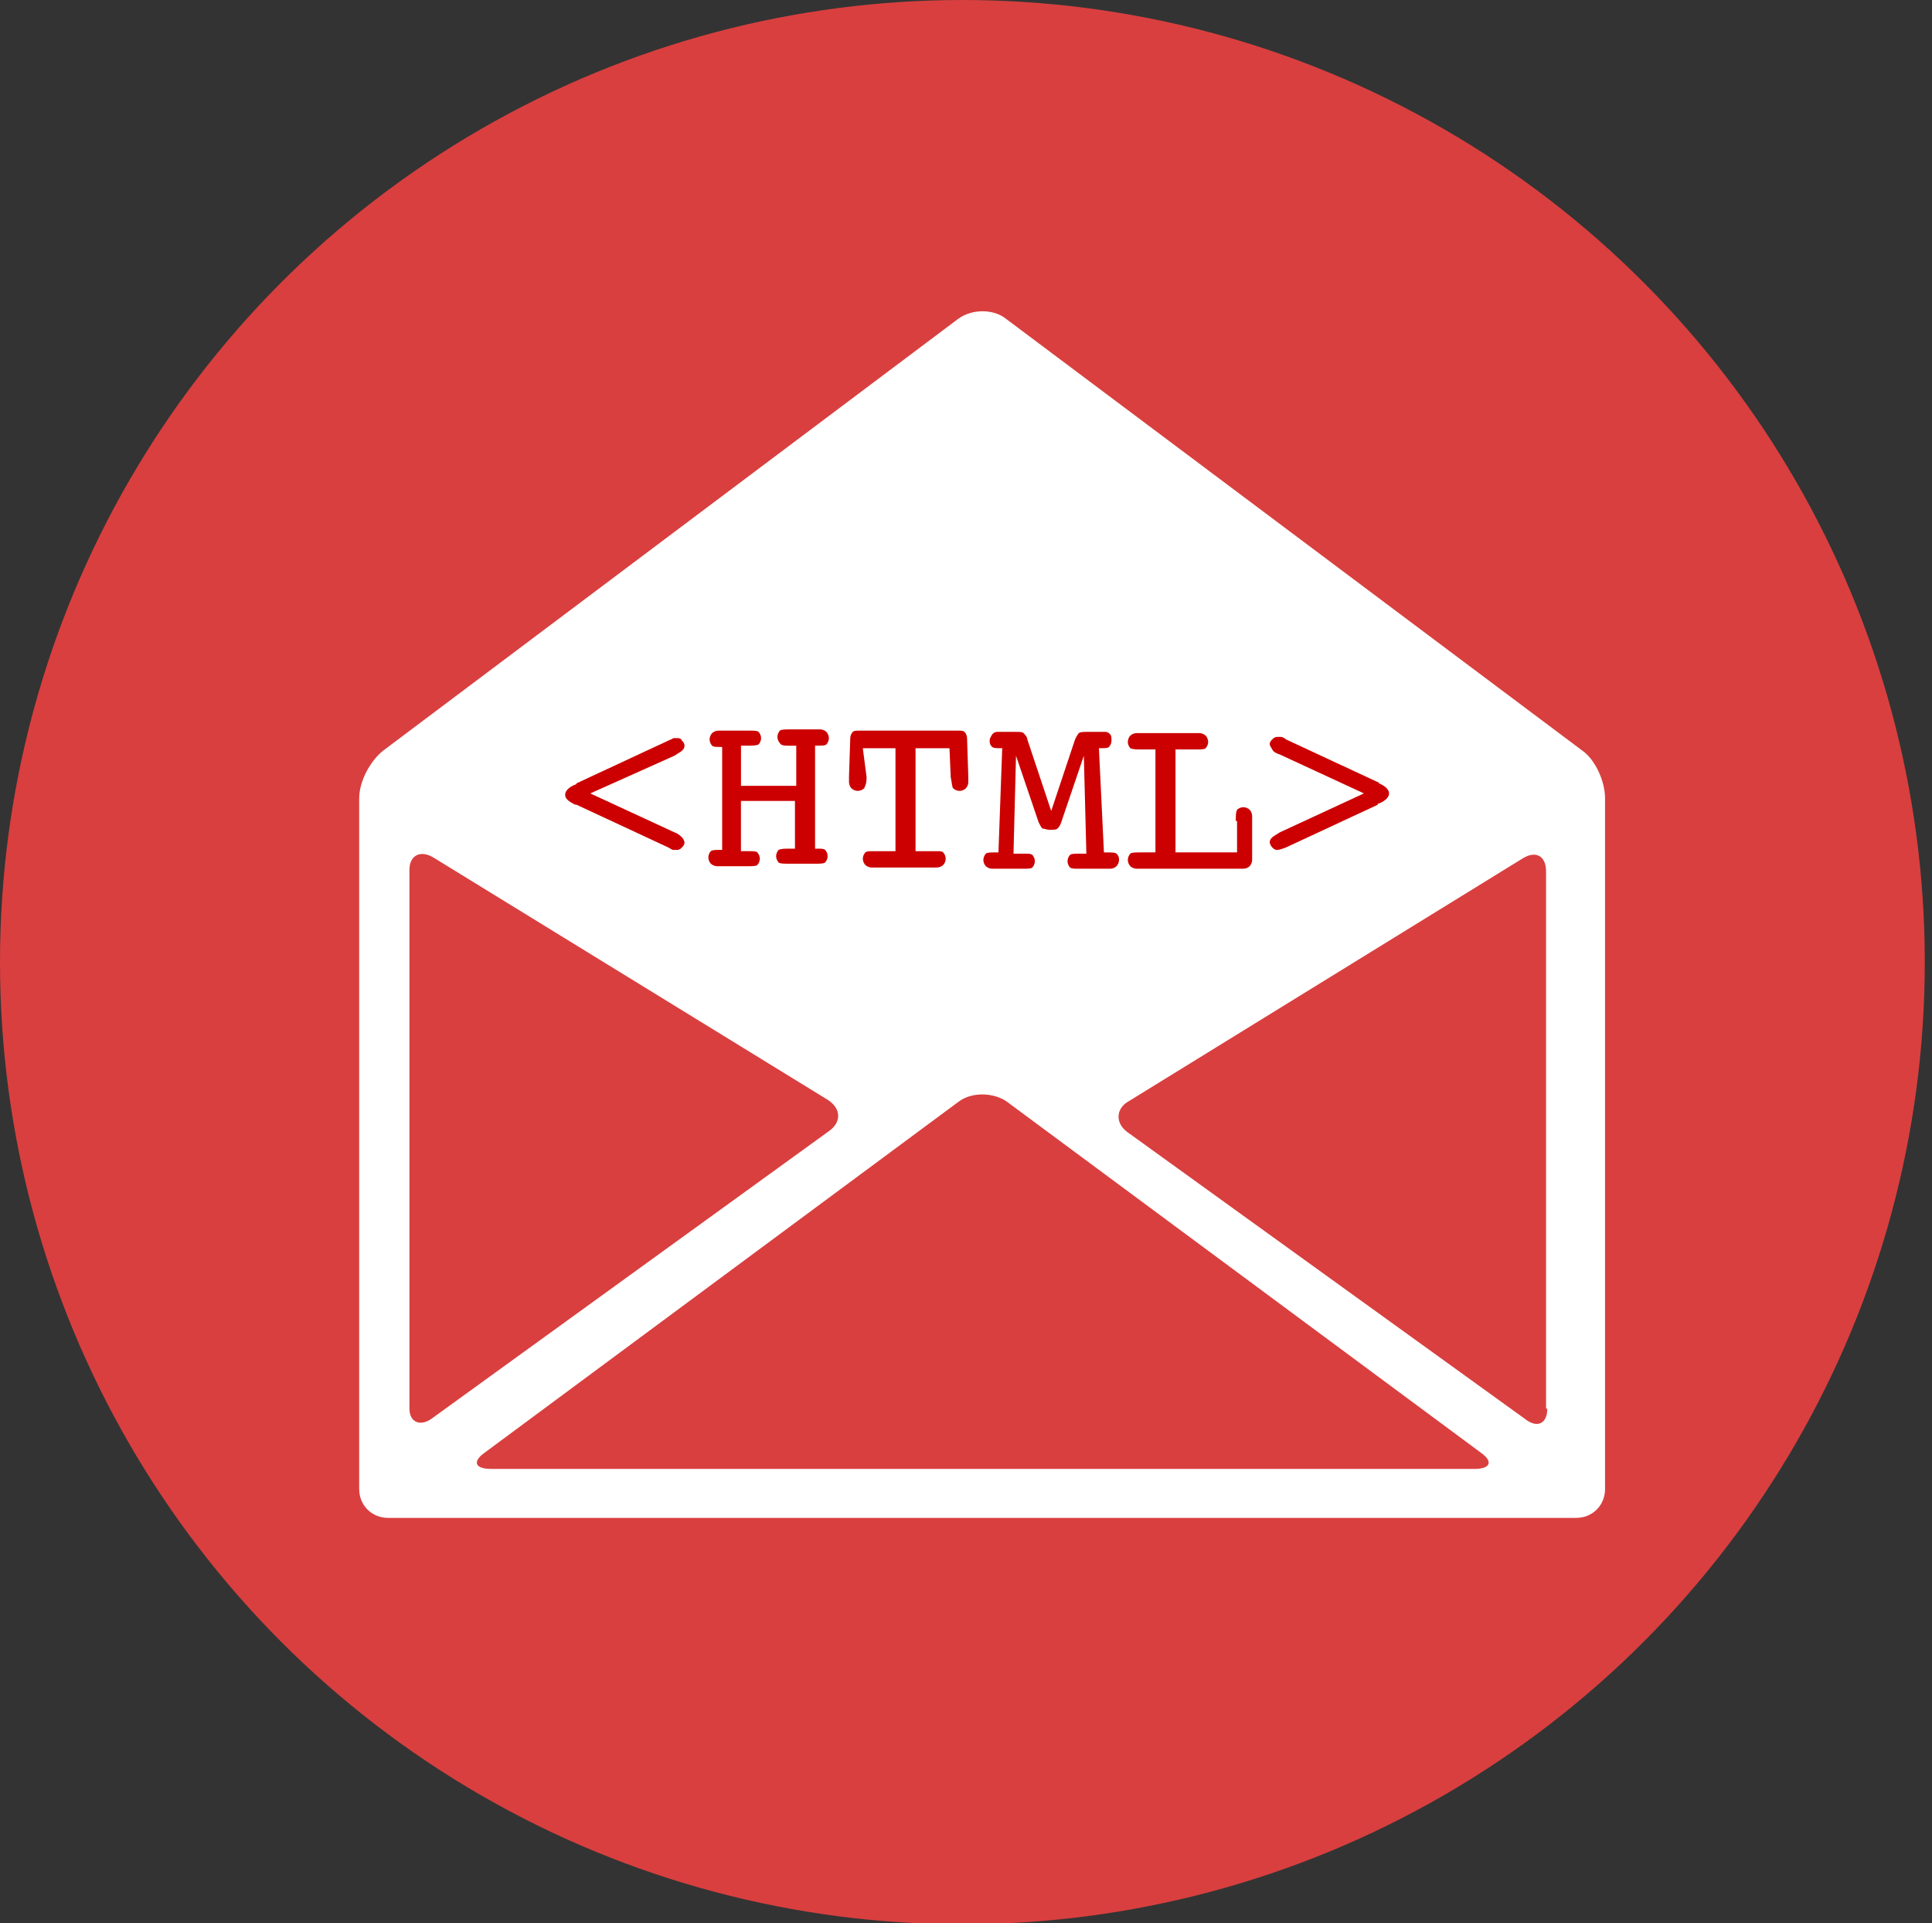 <?xml version="1.0" encoding="utf-8"?>
<!-- Generator: Adobe Illustrator 16.0.0, SVG Export Plug-In . SVG Version: 6.00 Build 0)  -->
<!DOCTYPE svg PUBLIC "-//W3C//DTD SVG 1.1//EN" "http://www.w3.org/Graphics/SVG/1.1/DTD/svg11.dtd">
<svg version="1.1" id="Layer_2" xmlns="http://www.w3.org/2000/svg" xmlns:xlink="http://www.w3.org/1999/xlink" x="0px" y="0px"
	 width="587.385px" height="584.824px" viewBox="0 0 587.385 584.824" enable-background="new 0 0 587.385 584.824"
	 xml:space="preserve">
<rect x="0" y="0" width="587.385" height="584.824" fill="#333333" stroke="none"/>
<circle fill="#D93F3F" cx="292.596" cy="292.596" r="292.596"/>
<path fill="#FFFFFF" d="M481.113,228.3L305.849,96.948c-3.815-3.055-10.312-3.055-14.512,0L116.46,228.3
	c-3.815,3.056-7.255,9.164-7.255,14.511V452.82c0,4.965,3.816,8.781,8.78,8.781h361.216c4.964,0,8.782-3.816,8.782-8.781V242.81
	C487.985,237.464,484.93,230.972,481.113,228.3z M124.479,428.382V264.574c0-4.582,3.438-6.109,7.255-3.818l119.896,73.693
	c4.2,2.672,4.2,6.871,0.384,9.545l-120.276,87.062C127.915,434.109,124.479,432.579,124.479,428.382z M448.273,446.71H149.298
	c-4.964,0-5.729-2.291-1.907-4.968L291.722,334.83c3.816-2.67,9.928-2.67,14.128,0l144.333,106.913
	C454.003,444.419,453.239,446.71,448.273,446.71z M470.422,428.382c0,4.582-3.058,6.104-6.873,3.055l-120.659-87.059
	c-3.816-2.676-3.816-7.258,0.382-9.549l119.516-73.69c4.199-2.674,7.258-0.765,7.258,3.817v163.426H470.422L470.422,428.382z"/>
<g enable-background="new    ">
	<path fill="#CC0000" d="M179.463,241.281l25.582,11.84c1.146,0.382,1.909,1.146,2.291,1.524s0.767,1.146,0.767,1.526
		c0,0.765-0.385,1.146-0.767,1.525c-0.382,0.383-0.766,0.766-1.524,0.766c-0.383,0-0.767,0-1.146,0
		c-0.384,0-0.766-0.382-1.525-0.766l-27.873-12.98h-0.384c-2.291-1.146-3.056-1.908-3.056-3.055c0-1.147,1.146-2.291,3.056-3.058
		c0,0,0.384,0,0.384-0.382l27.873-12.979c0.765-0.385,1.146-0.385,1.525-0.767c0.382,0,0.766,0,1.146,0c0.765,0,1.146,0,1.524,0.767
		c0.382,0.382,0.767,0.764,0.767,1.524c0,0.765-0.385,1.146-0.767,1.526c-0.382,0.382-1.146,0.765-2.291,1.525L179.463,241.281z"/>
	<path fill="#CC0000" d="M225.282,258.846h2.29c1.527,0,2.291,0,2.675,0.382c0.382,0.382,0.766,1.146,0.766,1.909
		s-0.384,1.526-0.766,1.908c-0.384,0.383-1.525,0.383-3.057,0.383h-7.64h-1.524c-0.765,0-1.525-0.383-1.908-0.765
		c-0.383-0.385-0.765-1.146-0.765-1.909c0-0.764,0.382-1.526,0.765-1.908c0.383-0.383,1.526-0.383,2.674-0.383h0.766v-31.312h-0.384
		c-1.524,0-2.291,0-2.673-0.382c-0.383-0.382-0.766-1.146-0.766-1.909c0-0.763,0.383-1.524,0.766-1.906
		c0.382-0.385,1.146-0.767,1.908-0.767h1.526h7.255c1.909,0,3.057,0,3.438,0.382c0.383,0.385,0.767,1.146,0.767,1.909
		c0,0.765-0.384,1.526-0.767,1.909c-0.766,0.382-1.907,0.382-3.438,0.382h-1.908v12.219h16.802V226.77h-2.291
		c-1.146,0-2.291,0-2.673-0.765c-0.384-0.382-0.766-1.146-0.766-1.908c0-0.764,0.382-1.527,0.766-1.909
		c0.382-0.382,1.907-0.382,3.816-0.382h6.873h1.524c0.767,0,1.525,0.382,1.909,0.764c0.382,0.385,0.764,1.146,0.764,1.909
		c0,0.765-0.382,1.526-0.764,1.909c-0.384,0.382-1.527,0.382-2.675,0.382h-0.764v31.312h0.382c1.524,0,2.291,0,2.673,0.382
		c0.384,0.383,0.766,1.146,0.766,1.909c0,0.763-0.382,1.524-0.766,1.906c-0.382,0.385-1.525,0.385-3.438,0.385h-7.255
		c-1.909,0-3.057,0-3.438-0.385c-0.382-0.382-0.767-1.146-0.767-1.906c0-0.766,0.385-1.526,0.767-1.909
		c0.766-0.382,1.909-0.382,3.438-0.382h1.525V243.57h-16.419v15.274L225.282,258.846L225.282,258.846z"/>
	<path fill="#CC0000" d="M263.466,236.318c0,1.909-0.382,2.676-0.765,3.438c-0.383,0.383-1.146,0.765-1.908,0.765
		c-0.765,0-1.525-0.382-1.909-0.765c-0.382-0.382-0.764-1.146-0.764-1.908c0-0.764,0-1.146,0-1.527l0.382-11.837
		c0-0.764,0.382-1.524,0.766-1.907c0.383-0.384,1.146-0.384,1.907-0.384h30.165c0.766,0,1.527,0,1.909,0.384
		c0.382,0.383,0.766,1.146,0.766,1.907l0.382,11.837c0,0.385,0,0.767,0,1.146c0,0.382,0,0.383,0,0.383
		c0,0.764-0.382,1.526-0.766,1.908c-0.382,0.383-1.146,0.765-1.907,0.765c-0.765,0-1.525-0.382-1.909-0.765
		c-0.382-0.382-0.382-1.526-0.766-3.438l-0.382-8.779h-10.312v31.312h5.349h1.146c1.146,0,1.525,0,1.907,0.382
		c0.384,0.382,0.766,1.146,0.766,1.909s-0.382,1.526-0.766,1.908c-0.382,0.383-1.146,0.765-1.907,0.765h-19.854
		c-0.765,0-1.524-0.382-1.908-0.765c-0.382-0.382-0.766-1.146-0.766-1.908c0-0.764,0.383-1.527,0.766-1.909
		c0.384-0.382,1.146-0.382,2.291-0.382h1.525h5.348V227.54h-9.93L263.466,236.318z"/>
	<path fill="#CC0000" d="M319.596,246.628l7.255-21.768c0.382-0.764,0.767-1.524,1.146-1.906c0.384-0.385,1.524-0.385,2.291-0.385
		h5.729c0.766,0,1.146,0.385,1.527,0.767c0.381,0.383,0.382,1.146,0.382,1.909c0,0.763-0.382,1.524-0.766,1.906
		c-0.383,0.385-1.146,0.385-2.674,0.385h-0.384l1.527,31.689h0.764c1.527,0,2.675,0,3.058,0.382
		c0.384,0.385,0.766,0.767,0.766,1.909c0,0.767-0.382,1.526-0.766,1.909c-0.383,0.382-1.146,0.764-1.907,0.764h-9.548
		c-1.146,0-2.291,0-2.673-0.382c-0.385-0.382-0.767-1.146-0.767-1.909c0-0.763,0.382-1.524,0.767-1.906
		c0.382-0.385,1.524-0.385,3.438-0.385h1.525l-0.767-29.78l-6.872,20.234c-0.383,1.146-0.765,1.526-1.146,1.909
		c-0.383,0.382-1.146,0.382-2.291,0.382c-1.146,0-1.527-0.382-2.291-0.382c-0.383-0.383-0.766-1.146-1.146-1.909l-6.873-20.234
		l-0.766,29.78h3.057c1.525,0,2.291,0,2.674,0.385c0.384,0.382,0.766,1.146,0.766,1.906c0,0.766-0.382,1.527-0.766,1.909
		c-0.383,0.382-1.525,0.382-2.674,0.382h-9.547c-0.767,0-1.525-0.382-1.907-0.764c-0.383-0.383-0.767-1.146-0.767-1.909
		c0-0.764,0.383-1.524,0.767-1.909c0.382-0.382,1.524-0.382,3.055-0.382h0.766l1.146-31.689h-0.382c-1.146,0-2.291,0-2.674-0.385
		c-0.384-0.382-0.766-0.764-0.766-1.906c0-0.767,0.382-1.146,0.766-1.909c0.383-0.382,0.765-0.767,1.523-0.767h5.729
		c1.146,0,1.907,0,2.29,0.385c0.383,0.382,1.146,1.146,1.146,1.906L319.596,246.628z"/>
	<path fill="#CC0000" d="M375.725,249.682c0-1.909,0-2.674,0.382-3.438c0.385-0.385,1.146-0.767,1.909-0.767
		c0.765,0,1.527,0.382,1.909,0.767c0.382,0.382,0.764,1.146,0.764,1.906v1.527v11.837c0,0.765-0.382,1.526-0.764,1.909
		c-0.382,0.382-1.146,0.764-1.909,0.764h-30.929h-1.527c-0.764,0-1.524-0.382-1.909-0.764c-0.382-0.383-0.764-1.146-0.764-1.909
		c0-0.764,0.382-1.526,0.764-1.909c0.385-0.382,1.527-0.382,3.438-0.382h4.198v-31.312h-4.198c-1.527,0-2.675,0-3.438-0.384
		c-0.382-0.383-0.764-1.146-0.764-1.907c0-0.765,0.382-1.526,0.764-1.909c0.385-0.382,1.146-0.765,1.909-0.765h1.527h16.035h1.524
		c0.767,0,1.527,0.383,1.909,0.765c0.382,0.383,0.766,1.146,0.766,1.909c0,0.763-0.384,1.524-0.766,1.907
		c-0.382,0.384-1.525,0.384-3.438,0.384h-5.729v31.312h18.71v-9.546L375.725,249.682L375.725,249.682z"/>
	<path fill="#CC0000" d="M414.674,241.281l-25.582-11.837c-1.146-0.382-1.909-0.764-2.291-1.524
		c-0.382-0.766-0.766-1.146-0.766-1.526c0-0.765,0.382-1.146,0.766-1.526c0.382-0.382,0.764-0.765,1.525-0.765
		c0.382,0,0.766,0,1.146,0s1.146,0.382,1.525,0.765l27.873,12.981c0,0,0.385,0,0.385,0.382c1.906,0.767,3.055,1.909,3.055,3.058
		c0,1.146-1.146,2.291-3.055,3.055c-0.385,0-0.385,0-0.385,0.383l-27.873,12.981l0,0c-1.146,0.382-1.907,0.764-2.673,0.764
		c-0.767,0-1.146-0.382-1.525-0.764c-0.381-0.385-0.766-1.146-0.766-1.526c0-0.765,0.382-1.146,0.766-1.527
		c0.382-0.381,1.146-0.764,2.291-1.524L414.674,241.281z"/>
</g>
</svg>
